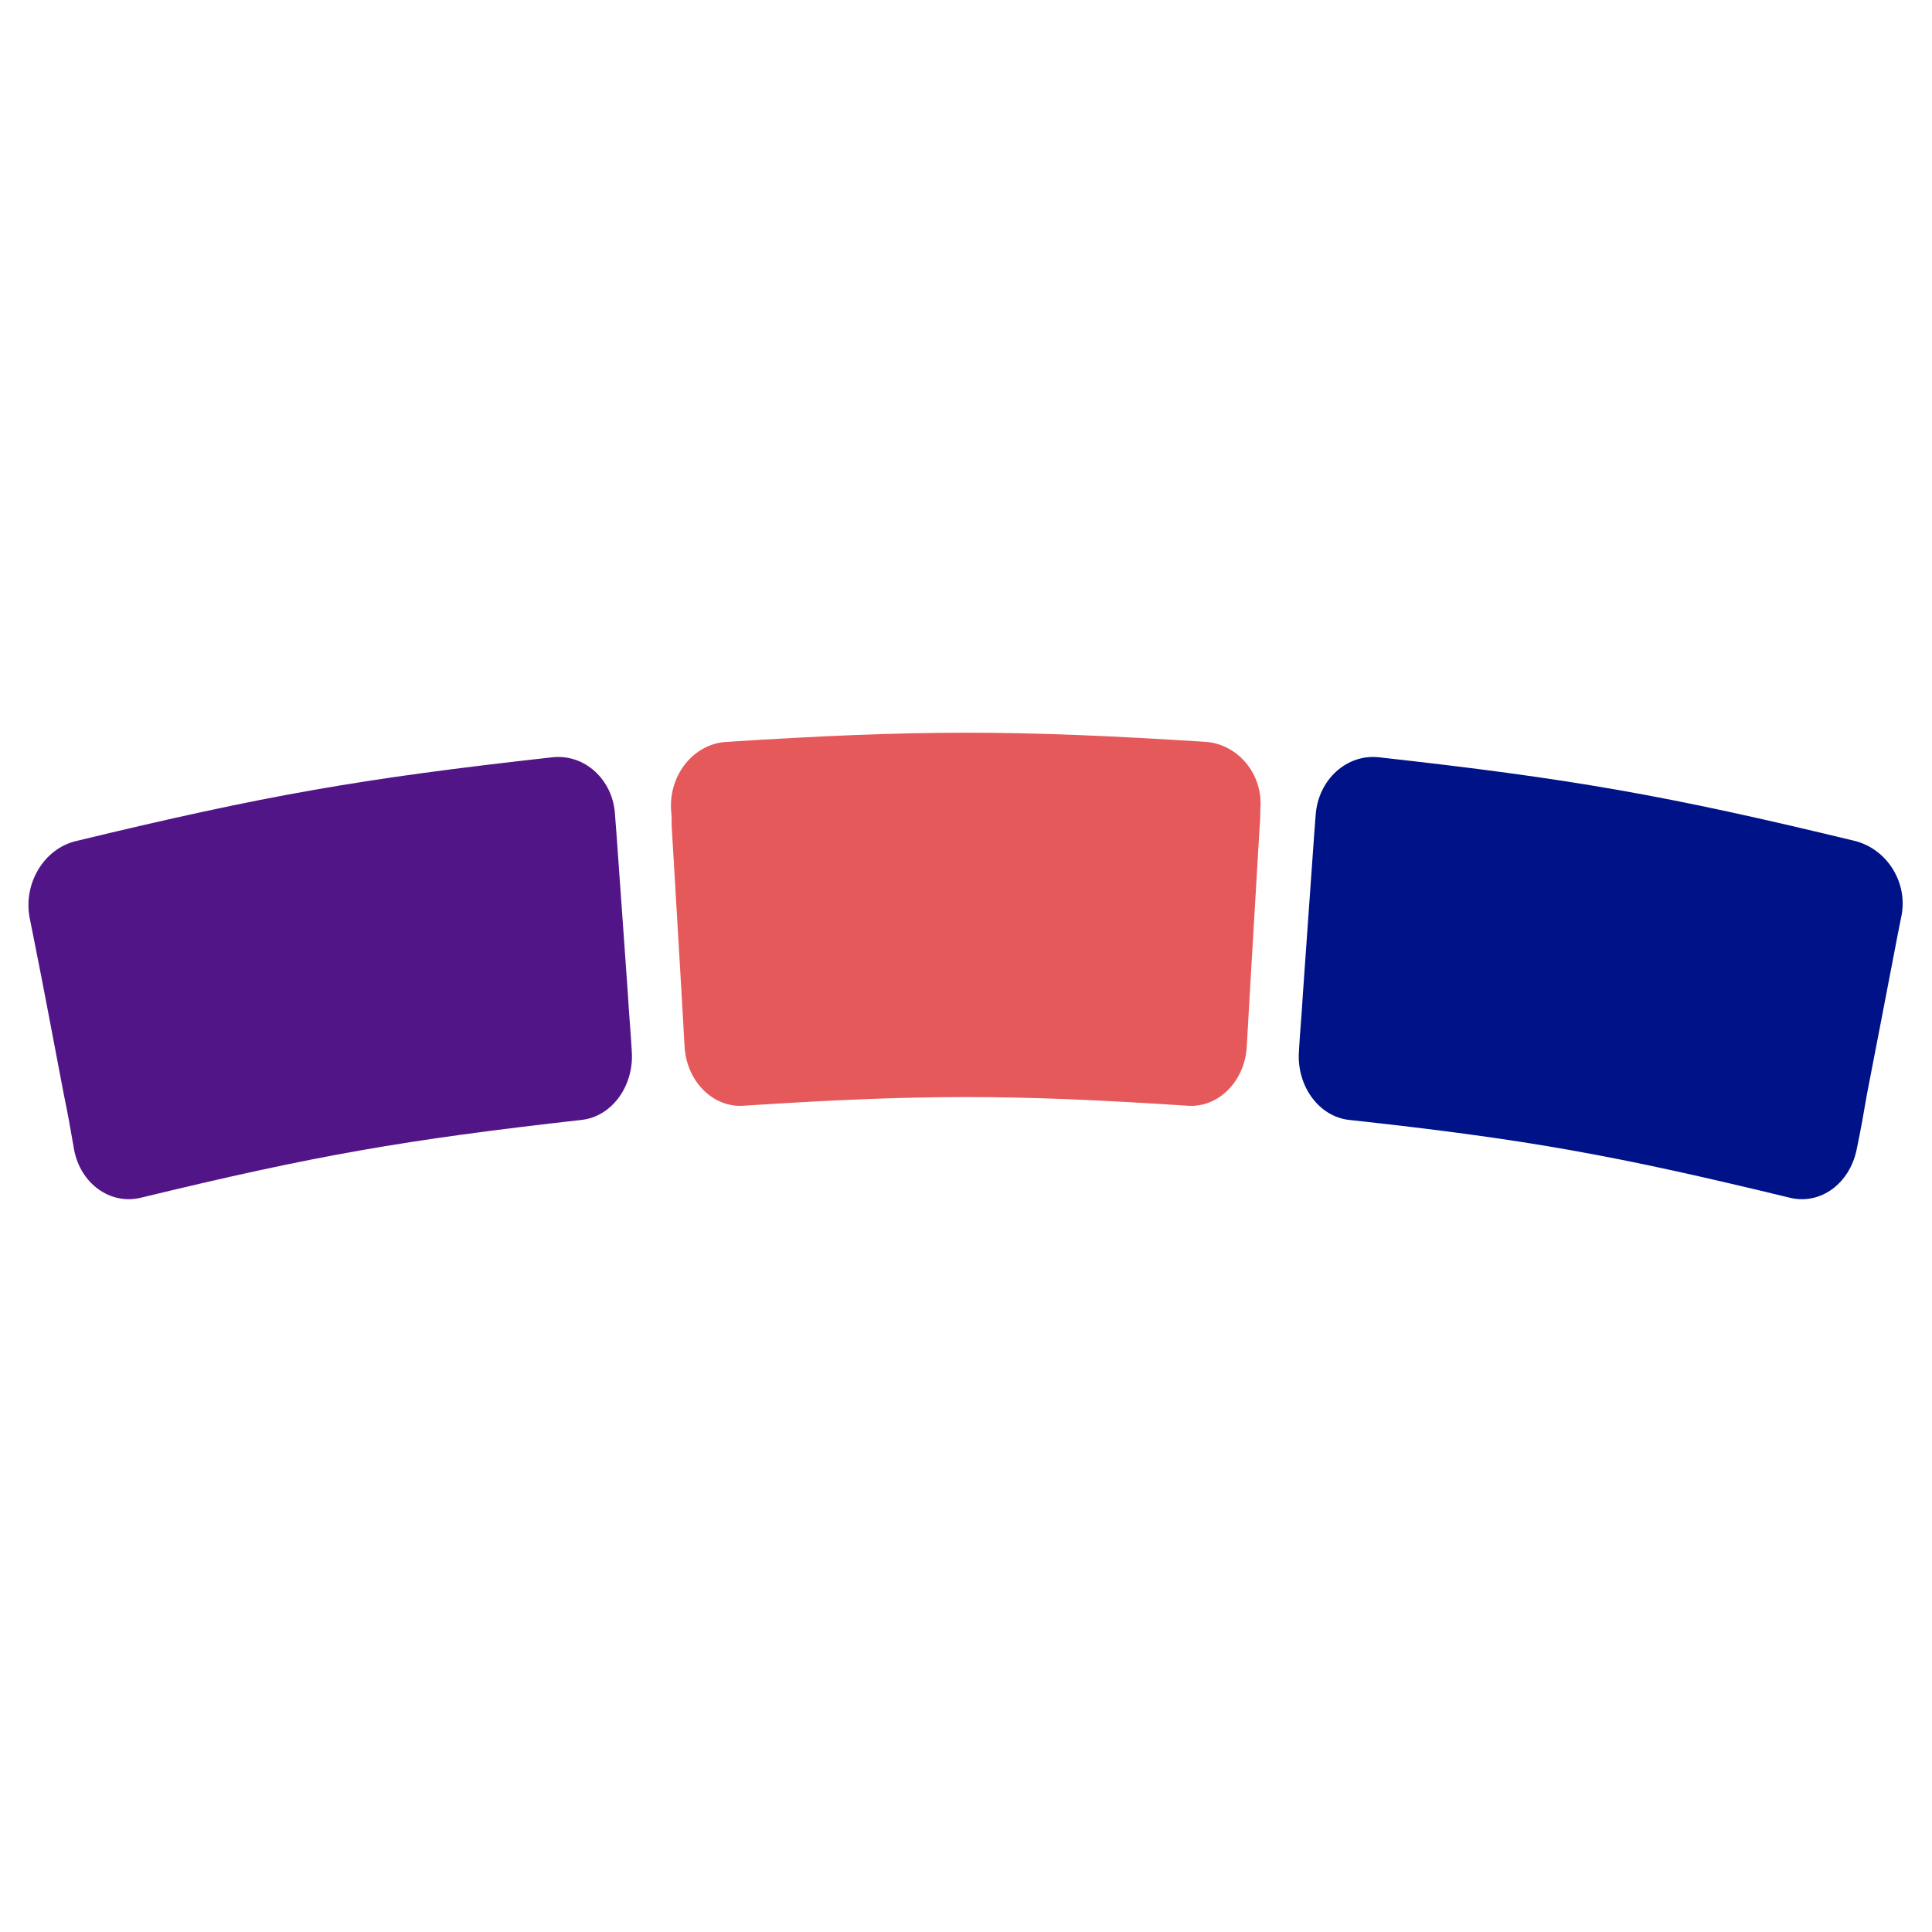 <?xml version="1.0" encoding="UTF-8"?>
<!-- Generator: Adobe Illustrator 21.1.0, SVG Export Plug-In . SVG Version: 6.00 Build 0)  -->
<svg version="1.1" id="Layer_1" xmlns="http://www.w3.org/2000/svg" xmlns:xlink="http://www.w3.org/1999/xlink" x="0px" y="0px" viewBox="0 0 300 300" style="enable-background:new 0 0 300 300;" xml:space="preserve">
<style type="text/css">
	.st0{fill:#E6595A;}
	.st1{fill:#001288;}
	.st2{fill:#511587;}
</style>
<g>
	<path class="st0" d="M187.3,115.2c-29.8-1.9-44.7-1.9-74.5,0c-5.1,0.3-8.9,5.1-8.6,10.5c0.1,1,0.1,1.6,0.1,2.6   c0.6,10.2,0.9,15.2,1.5,25.4c0.2,3.5,0.3,5.3,0.5,8.8c0.3,5.4,4.4,9.5,9.1,9.2c27.6-1.8,41.5-1.8,69.1,0c4.7,0.3,8.8-3.8,9.1-9.2   c0.2-3.5,0.3-5.3,0.5-8.8c0.6-10.2,0.9-15.2,1.5-25.4c0.1-1,0.1-1.5,0.1-2.6C196.2,120.3,192.3,115.6,187.3,115.2z"/>
	<path class="st1" d="M288.1,130.6c-29.3-7.1-44.2-9.7-73.9-13c-5.1-0.6-9.5,3.5-9.9,8.9c-0.1,1-0.1,1.5-0.2,2.6   c-0.7,10.1-1.1,15.2-1.8,25.4c-0.2,3.5-0.4,5.2-0.6,8.7c-0.4,5.4,3.1,10.2,7.8,10.7c27.6,3,41.3,5.5,68.5,12.1   c4.7,1.1,9.2-2.2,10.3-7.5c0.7-3.4,1-5.1,1.6-8.6c1.9-9.9,2.9-14.9,4.8-24.9c0.2-1,0.3-1.5,0.5-2.5   C296.4,137.2,293.1,131.9,288.1,130.6z"/>
	<path class="st2" d="M85.7,117.6c-29.7,3.3-44.5,5.9-73.9,13c-5,1.2-8.2,6.6-7.2,11.9c0.2,1,0.3,1.5,0.5,2.5   C7.1,155,8,160,9.9,169.9c0.7,3.4,1,5.1,1.6,8.6c1,5.3,5.6,8.6,10.3,7.5c27.2-6.6,41-9,68.5-12.1c4.7-0.5,8.2-5.3,7.8-10.7   c-0.2-3.5-0.4-5.3-0.6-8.8c-0.7-10.2-1.1-15.2-1.8-25.3c-0.1-1-0.1-1.5-0.2-2.6C95.2,121.1,90.8,117,85.7,117.6z"/>
</g>
</svg>